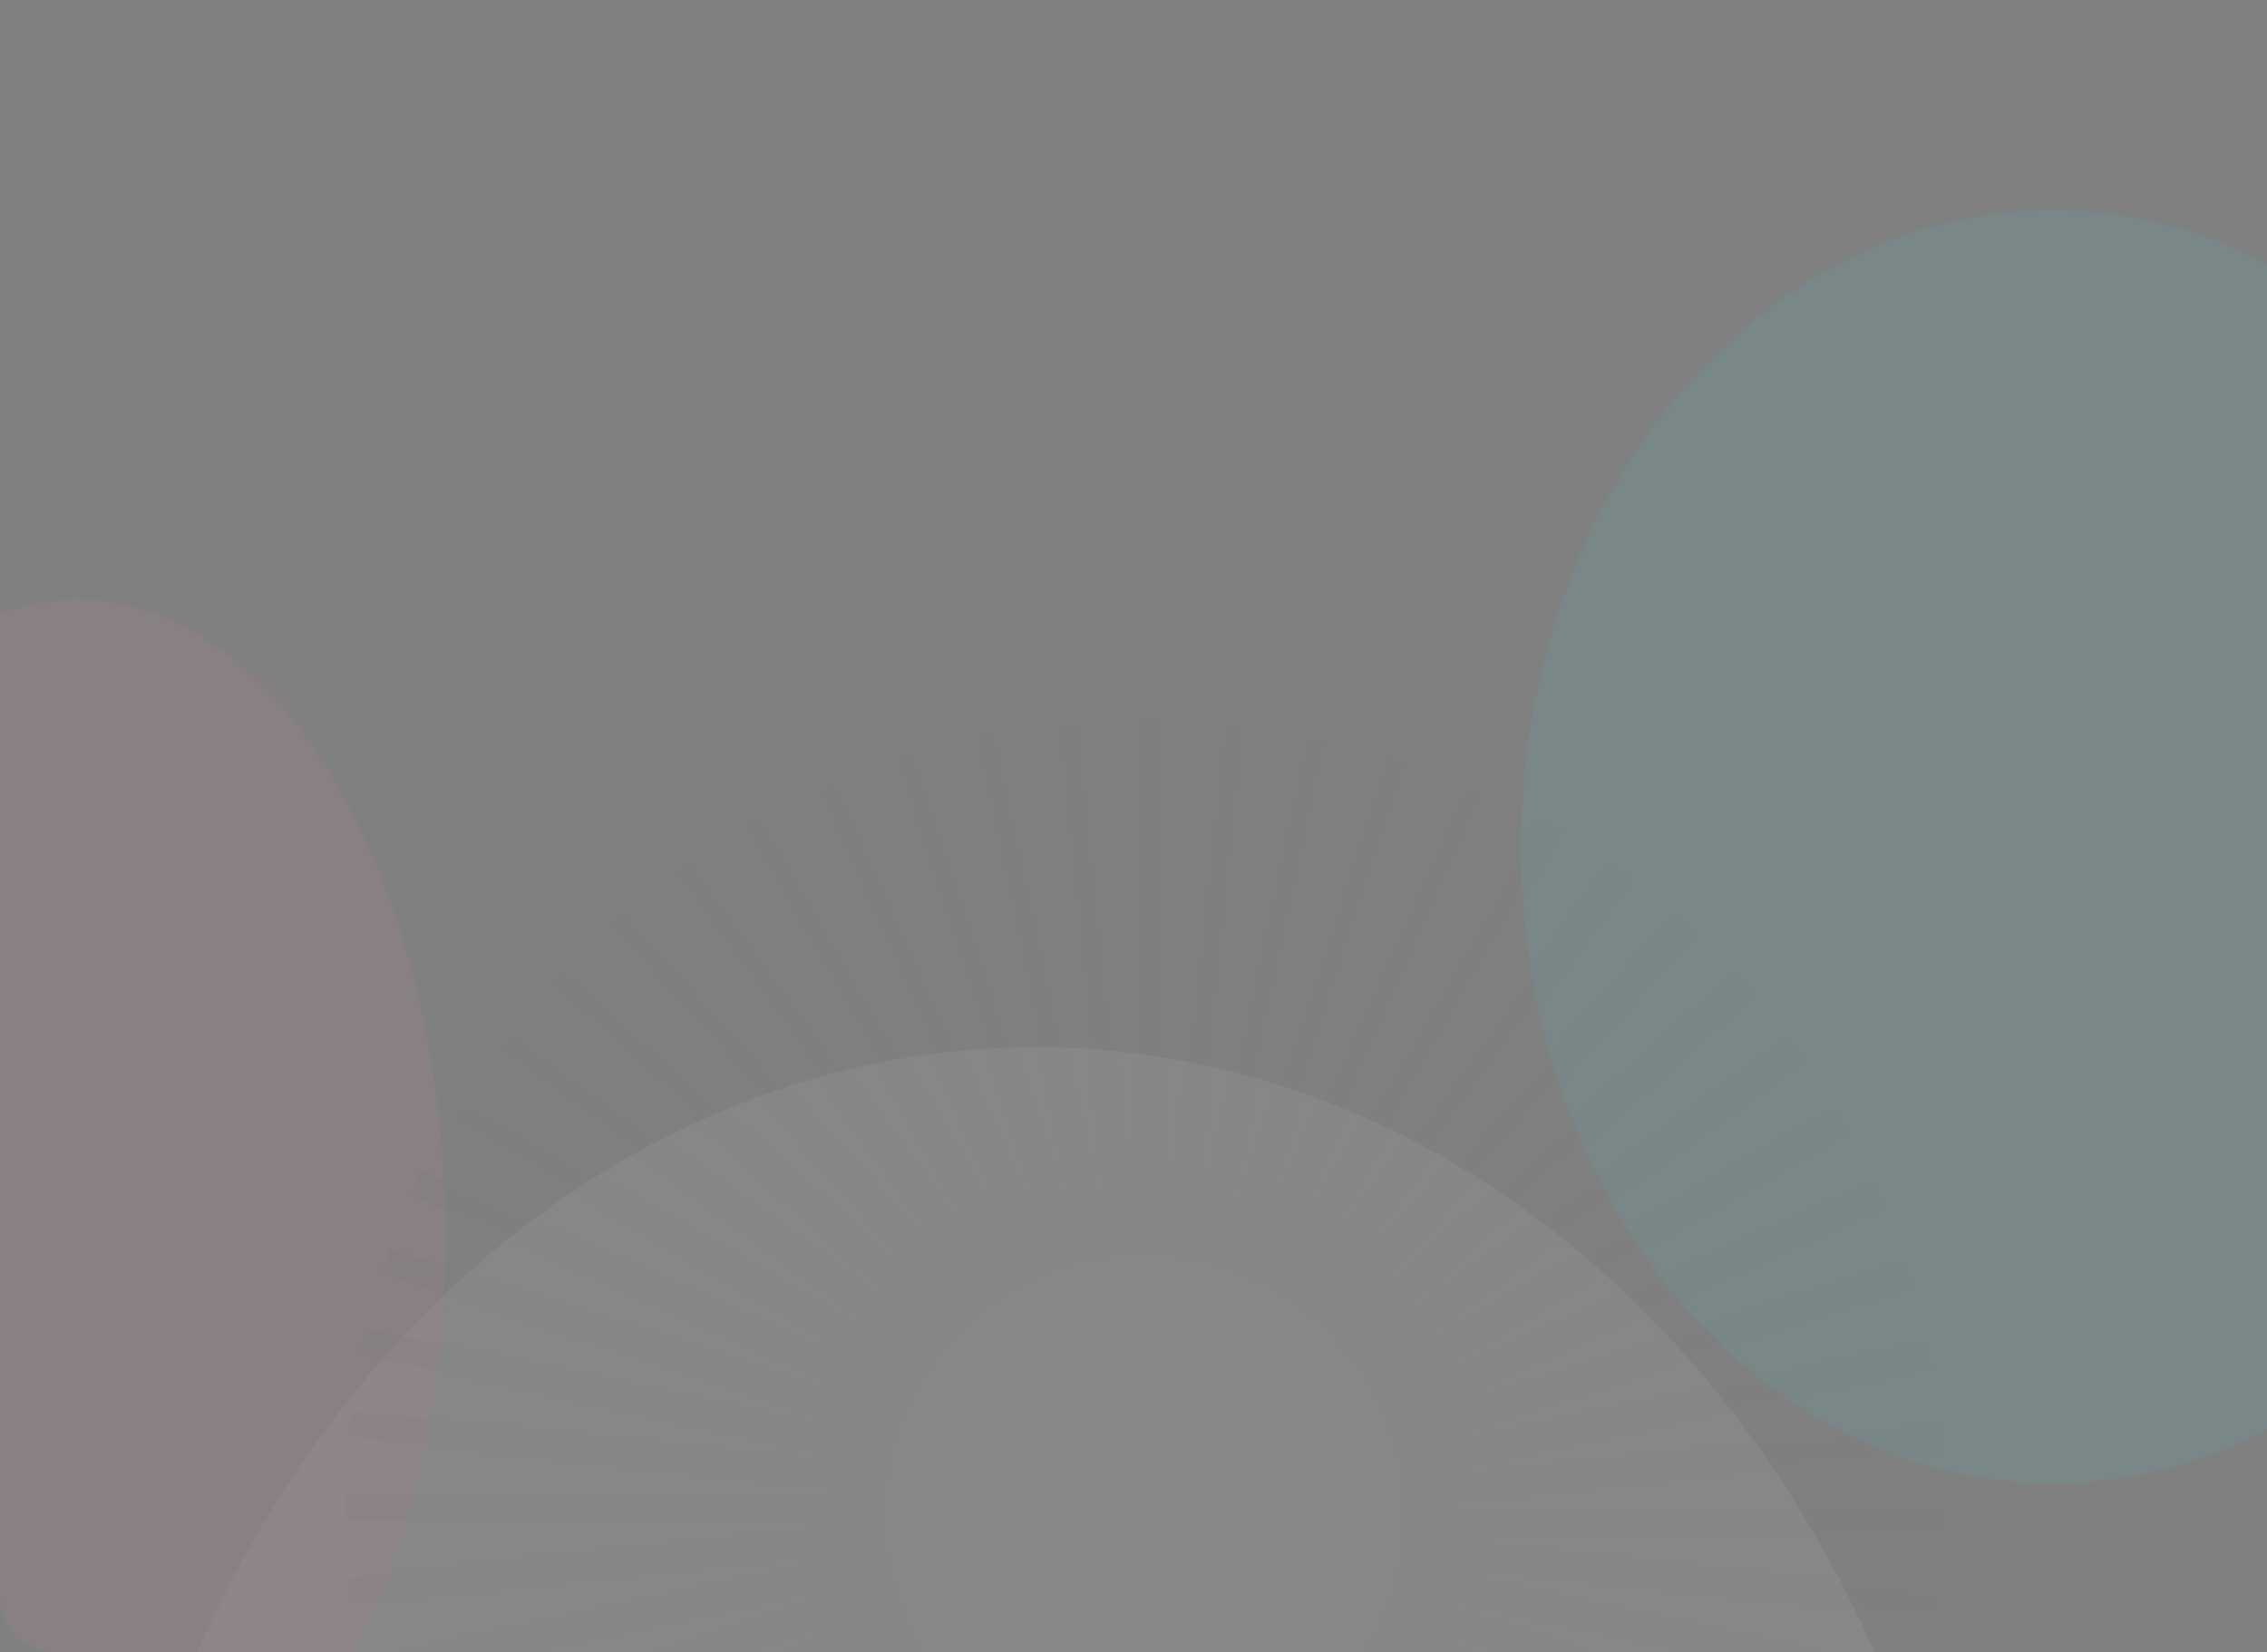 <svg xmlns="http://www.w3.org/2000/svg" xmlns:xlink="http://www.w3.org/1999/xlink" width="1328" height="968" viewBox="0 0 1328 968">
  <rect x="0" y="0" width="1328" height="968" fill="#808080" stroke="none"/>
  <defs>
    <clipPath id="clip-path">
      <rect id="Rectángulo_402672" data-name="Rectángulo 402672" width="1328" height="968" rx="30" transform="translate(-6459 -8490.849)" fill="#fff" stroke="#707070" stroke-width="1"/>
    </clipPath>
    <clipPath id="clip-path-2">
      <rect id="Rectángulo_402643" data-name="Rectángulo 402643" width="502" height="502" transform="translate(0 0)" fill="#ceff27"/>
    </clipPath>
    <clipPath id="clip-path-3">
      <rect id="Rectángulo_402644" data-name="Rectángulo 402644" width="937" height="937" fill="none" stroke="#283f65" stroke-width="15"/>
    </clipPath>
  </defs>
  <g id="Enmascarar_grupo_1098796" data-name="Enmascarar grupo 1098796" transform="translate(6459 8490.849)" opacity="0.19" clip-path="url(#clip-path)">
    <ellipse id="Elipse_11640" data-name="Elipse 11640" cx="311.619" cy="373.071" rx="311.619" ry="373.071" transform="translate(-5568.051 -8367.861)" fill="#0feeff" opacity="0.332"/>
    <ellipse id="Elipse_11641" data-name="Elipse 11641" cx="311.619" cy="373.071" rx="311.619" ry="373.071" transform="translate(-5798.051 -7393.563)" fill="#ceff27" opacity="0.332"/>
    <ellipse id="Elipse_11642" data-name="Elipse 11642" cx="555.777" cy="665.376" rx="555.777" ry="665.376" transform="translate(-6408.051 -7877.404)" fill="#f1ebfe" opacity="0.332"/>
    <ellipse id="Elipse_11643" data-name="Elipse 11643" cx="215.309" cy="373.071" rx="215.309" ry="373.071" transform="translate(-6628.67 -8139.705)" fill="#fe80a7" opacity="0.332"/>
    <ellipse id="Elipse_11644" data-name="Elipse 11644" cx="215.309" cy="373.071" rx="215.309" ry="373.071" transform="translate(-6333.669 -7428.793)" fill="#7b40f2" opacity="0.332"/>
    <g id="Grupo_1102449" data-name="Grupo 1102449" transform="translate(-5575 -6912.849)" opacity="0.15" style="mix-blend-mode: multiply;isolation: isolate">
      <g id="Grupo_1102448" data-name="Grupo 1102448" transform="translate(-78 -198)" clip-path="url(#clip-path-2)" style="mix-blend-mode: multiply;isolation: isolate">
        <path id="Trazado_875466" data-name="Trazado 875466" d="M502,251c0-33.923-29.244-61.422-65.32-61.422-26.537,0-115.092,33.236-160.064,50.811,44.227-19.372,130.347-58.488,149.112-77.253,25.509-25.509,26.741-65.633,2.755-89.62s-64.111-22.753-89.619,2.756c-18.765,18.765-57.88,104.882-77.253,149.109,17.576-44.972,50.811-133.525,50.811-160.062C312.422,29.244,284.922,0,251,0s-61.423,29.244-61.423,65.318c0,26.538,33.237,115.093,50.812,160.065C221.017,181.155,181.9,95.036,163.136,76.271,137.627,50.762,97.5,49.529,73.515,73.515s-22.753,64.111,2.756,89.62c18.765,18.765,104.884,57.881,149.111,77.253-44.971-17.575-133.526-50.811-160.064-50.811C29.244,189.578,0,217.077,0,251s29.244,61.422,65.318,61.422c26.538,0,115.093-33.236,160.064-50.811C181.155,280.983,95.036,320.1,76.271,338.864c-25.509,25.509-26.743,65.632-2.756,89.62s64.111,22.753,89.62-2.756c18.765-18.765,57.881-104.884,77.253-149.112-17.575,44.972-50.812,133.527-50.812,160.064,0,36.076,27.5,65.32,61.423,65.32s61.422-29.244,61.422-65.32c0-26.537-33.235-115.089-50.811-160.061,19.373,44.228,58.488,130.345,77.253,149.109,25.508,25.509,65.632,26.743,89.619,2.756s22.754-64.111-2.755-89.62c-18.765-18.765-104.885-57.881-149.112-77.253,44.972,17.575,133.527,50.811,160.064,50.811,36.076,0,65.32-27.5,65.32-61.422" fill="#ceff27"/>
      </g>
    </g>
    <g id="Grupo_1102506" data-name="Grupo 1102506" transform="translate(5777 5381.151)" opacity="0.07" style="mix-blend-mode: multiply;isolation: isolate">
      <path id="Trazado_875467" data-name="Trazado 875467" d="M178.022,0V0Z" transform="translate(-11739.704 -13453)" fill="#030a16" stroke="#283f65" stroke-width="15"/>
      <g id="Grupo_1102451" data-name="Grupo 1102451" transform="translate(-12034 -13453)">
        <g id="Grupo_1102450" data-name="Grupo 1102450" clip-path="url(#clip-path-3)">
          <line id="Línea_2872" data-name="Línea 2872" y2="314.877" transform="translate(472.316)" fill="none" stroke="#283f65" stroke-miterlimit="10" stroke-width="15"/>
        </g>
      </g>
      <path id="Trazado_875468" data-name="Trazado 875468" d="M192.478,313.961,159.563.808Z" transform="translate(-11770.221 -13451.664)" fill="#030a16" stroke="#283f65" stroke-width="15"/>
      <g id="Grupo_1102453" data-name="Grupo 1102453" transform="translate(-12034 -13453)">
        <g id="Grupo_1102452" data-name="Grupo 1102452" clip-path="url(#clip-path-3)">
          <line id="Línea_2873" data-name="Línea 2873" x2="32.915" y2="313.153" transform="translate(423.345 2.143)" fill="none" stroke="#283f65" stroke-miterlimit="10" stroke-width="15"/>
        </g>
      </g>
      <line id="Línea_2874" data-name="Línea 2874" x2="65.466" y2="307.998" transform="translate(-11659.133 -13443.608)" fill="#030a16" stroke="#283f65" stroke-width="15"/>
      <g id="Grupo_1102455" data-name="Grupo 1102455" transform="translate(-12034 -13453)">
        <g id="Grupo_1102454" data-name="Grupo 1102454" clip-path="url(#clip-path-3)">
          <line id="Línea_2875" data-name="Línea 2875" x2="65.466" y2="307.998" transform="translate(374.866 9.393)" fill="none" stroke="#283f65" stroke-miterlimit="10" stroke-width="15"/>
        </g>
      </g>
      <line id="Línea_2876" data-name="Línea 2876" x2="97.304" y2="299.465" transform="translate(-11706.588 -13431.328)" fill="#030a16" stroke="#283f65" stroke-width="15"/>
      <g id="Grupo_1102457" data-name="Grupo 1102457" transform="translate(-12034 -13453)">
        <g id="Grupo_1102456" data-name="Grupo 1102456" clip-path="url(#clip-path-3)">
          <line id="Línea_2877" data-name="Línea 2877" x2="97.304" y2="299.465" transform="translate(327.412 21.672)" fill="none" stroke="#283f65" stroke-miterlimit="10" stroke-width="15"/>
        </g>
      </g>
      <line id="Línea_2878" data-name="Línea 2878" x2="128.072" y2="287.654" transform="translate(-11752.501 -13414.157)" fill="#030a16" stroke="#283f65" stroke-width="15"/>
      <line id="Línea_2879" data-name="Línea 2879" x2="128.072" y2="287.654" transform="translate(-11752.501 -13414.157)" fill="none" stroke="#283f65" stroke-miterlimit="10" stroke-width="15"/>
      <line id="Línea_2880" data-name="Línea 2880" x2="157.44" y2="272.692" transform="translate(-11796.365 -13392.281)" fill="#030a16" stroke="#283f65" stroke-width="15"/>
      <line id="Línea_2881" data-name="Línea 2881" x2="157.44" y2="272.692" transform="translate(-11796.365 -13392.281)" fill="none" stroke="#283f65" stroke-miterlimit="10" stroke-width="15"/>
      <line id="Línea_2882" data-name="Línea 2882" x2="185.08" y2="254.741" transform="translate(-11837.704 -13365.939)" fill="#030a16" stroke="#283f65" stroke-width="15"/>
      <line id="Línea_2883" data-name="Línea 2883" x2="185.08" y2="254.741" transform="translate(-11837.704 -13365.939)" fill="none" stroke="#283f65" stroke-miterlimit="10" stroke-width="15"/>
      <line id="Línea_2884" data-name="Línea 2884" x2="210.694" y2="233.999" transform="translate(-11876.061 -13335.422)" fill="#030a16" stroke="#283f65" stroke-width="15"/>
      <line id="Línea_2885" data-name="Línea 2885" x2="210.694" y2="233.999" transform="translate(-11876.061 -13335.422)" fill="none" stroke="#283f65" stroke-miterlimit="10" stroke-width="15"/>
      <line id="Línea_2886" data-name="Línea 2886" x2="233.999" y2="210.694" transform="translate(-11911.02 -13301.061)" fill="#030a16" stroke="#283f65" stroke-width="15"/>
      <line id="Línea_2887" data-name="Línea 2887" x2="233.999" y2="210.694" transform="translate(-11911.02 -13301.061)" fill="none" stroke="#283f65" stroke-miterlimit="10" stroke-width="15"/>
      <line id="Línea_2888" data-name="Línea 2888" x2="254.741" y2="185.08" transform="translate(-11942.194 -13263.236)" fill="#030a16" stroke="#283f65" stroke-width="15"/>
      <line id="Línea_2889" data-name="Línea 2889" x2="254.741" y2="185.08" transform="translate(-11942.194 -13263.236)" fill="none" stroke="#283f65" stroke-miterlimit="10" stroke-width="15"/>
      <line id="Línea_2890" data-name="Línea 2890" x2="272.692" y2="157.44" transform="translate(-11969.245 -13222.358)" fill="#030a16" stroke="#283f65" stroke-width="15"/>
      <line id="Línea_2891" data-name="Línea 2891" x2="272.692" y2="157.44" transform="translate(-11969.245 -13222.358)" fill="none" stroke="#283f65" stroke-miterlimit="10" stroke-width="15"/>
      <line id="Línea_2892" data-name="Línea 2892" x2="287.656" y2="128.072" transform="translate(-11991.873 -13178.874)" fill="#030a16" stroke="#283f65" stroke-width="15"/>
      <line id="Línea_2893" data-name="Línea 2893" x2="287.656" y2="128.072" transform="translate(-11991.873 -13178.874)" fill="none" stroke="#283f65" stroke-miterlimit="10" stroke-width="15"/>
      <line id="Línea_2894" data-name="Línea 2894" x2="299.465" y2="97.304" transform="translate(-12009.833 -13133.269)" fill="#030a16" stroke="#283f65" stroke-width="15"/>
      <g id="Grupo_1102459" data-name="Grupo 1102459" transform="translate(-12034 -13453)">
        <g id="Grupo_1102458" data-name="Grupo 1102458" clip-path="url(#clip-path-3)">
          <line id="Línea_2895" data-name="Línea 2895" x2="299.465" y2="97.304" transform="translate(24.166 319.733)" fill="none" stroke="#283f65" stroke-miterlimit="10" stroke-width="15"/>
        </g>
      </g>
      <line id="Línea_2896" data-name="Línea 2896" x2="307.998" y2="65.466" transform="translate(-12022.929 -13086.029)" fill="#030a16" stroke="#283f65" stroke-width="15"/>
      <g id="Grupo_1102461" data-name="Grupo 1102461" transform="translate(-12034 -13453)">
        <g id="Grupo_1102460" data-name="Grupo 1102460" clip-path="url(#clip-path-3)">
          <line id="Línea_2897" data-name="Línea 2897" x2="307.998" y2="65.466" transform="translate(11.072 366.969)" fill="none" stroke="#283f65" stroke-miterlimit="10" stroke-width="15"/>
        </g>
      </g>
      <line id="Línea_2898" data-name="Línea 2898" x2="313.153" y2="32.915" transform="translate(-12031.014 -13037.685)" fill="#030a16" stroke="#283f65" stroke-width="15"/>
      <g id="Grupo_1102463" data-name="Grupo 1102463" transform="translate(-12034 -13453)">
        <g id="Grupo_1102462" data-name="Grupo 1102462" clip-path="url(#clip-path-3)">
          <line id="Línea_2899" data-name="Línea 2899" x2="313.153" y2="32.915" transform="translate(2.986 415.315)" fill="none" stroke="#283f65" stroke-miterlimit="10" stroke-width="15"/>
        </g>
      </g>
      <path id="Trazado_875469" data-name="Trazado 875469" d="M0,174.978H0Z" transform="translate(-12034 -13163.737)" fill="#030a16" stroke="#283f65" stroke-width="15"/>
      <g id="Grupo_1102465" data-name="Grupo 1102465" transform="translate(-12034 -13453)">
        <g id="Grupo_1102464" data-name="Grupo 1102464" clip-path="url(#clip-path-3)">
          <line id="Línea_2900" data-name="Línea 2900" x2="314.877" transform="translate(0 464.243)" fill="none" stroke="#283f65" stroke-miterlimit="10" stroke-width="15"/>
        </g>
      </g>
      <path id="Trazado_875470" data-name="Trazado 875470" d="M.807,213.942,313.96,181.03Z" transform="translate(-12032.666 -13153.732)" fill="#030a16" stroke="#283f65" stroke-width="15"/>
      <g id="Grupo_1102467" data-name="Grupo 1102467" transform="translate(-12034 -13453)">
        <g id="Grupo_1102466" data-name="Grupo 1102466" clip-path="url(#clip-path-3)">
          <line id="Línea_2901" data-name="Línea 2901" y1="32.915" x2="313.153" transform="translate(2.143 480.298)" fill="none" stroke="#283f65" stroke-miterlimit="10" stroke-width="15"/>
        </g>
      </g>
      <line id="Línea_2902" data-name="Línea 2902" y1="65.466" x2="307.998" transform="translate(-12024.608 -12956.774)" fill="#030a16" stroke="#283f65" stroke-width="15"/>
      <g id="Grupo_1102469" data-name="Grupo 1102469" transform="translate(-12034 -13453)">
        <g id="Grupo_1102468" data-name="Grupo 1102468" clip-path="url(#clip-path-3)">
          <line id="Línea_2903" data-name="Línea 2903" y1="65.466" x2="307.998" transform="translate(9.393 496.225)" fill="none" stroke="#283f65" stroke-miterlimit="10" stroke-width="15"/>
        </g>
      </g>
      <line id="Línea_2904" data-name="Línea 2904" y1="97.301" x2="299.465" transform="translate(-12012.328 -12941.156)" fill="#030a16" stroke="#283f65" stroke-width="15"/>
      <g id="Grupo_1102471" data-name="Grupo 1102471" transform="translate(-12034 -13453)">
        <g id="Grupo_1102470" data-name="Grupo 1102470" clip-path="url(#clip-path-3)">
          <line id="Línea_2905" data-name="Línea 2905" y1="97.301" x2="299.465" transform="translate(21.672 511.844)" fill="none" stroke="#283f65" stroke-miterlimit="10" stroke-width="15"/>
        </g>
      </g>
      <line id="Línea_2906" data-name="Línea 2906" y1="128.072" x2="287.656" transform="translate(-11995.159 -12926.016)" fill="#030a16" stroke="#283f65" stroke-width="15"/>
      <line id="Línea_2907" data-name="Línea 2907" y1="128.072" x2="287.656" transform="translate(-11995.159 -12926.016)" fill="none" stroke="#283f65" stroke-miterlimit="10" stroke-width="15"/>
      <line id="Línea_2908" data-name="Línea 2908" y1="157.437" x2="272.692" transform="translate(-11973.281 -12911.516)" fill="#030a16" stroke="#283f65" stroke-width="15"/>
      <line id="Línea_2909" data-name="Línea 2909" y1="157.437" x2="272.692" transform="translate(-11973.281 -12911.516)" fill="none" stroke="#283f65" stroke-miterlimit="10" stroke-width="15"/>
      <line id="Línea_2910" data-name="Línea 2910" y1="185.08" x2="254.741" transform="translate(-11946.939 -12897.819)" fill="#030a16" stroke="#283f65" stroke-width="15"/>
      <line id="Línea_2911" data-name="Línea 2911" y1="185.08" x2="254.741" transform="translate(-11946.939 -12897.819)" fill="none" stroke="#283f65" stroke-miterlimit="10" stroke-width="15"/>
      <line id="Línea_2912" data-name="Línea 2912" y1="210.694" x2="233.999" transform="translate(-11916.422 -12885.075)" fill="#030a16" stroke="#283f65" stroke-width="15"/>
      <line id="Línea_2913" data-name="Línea 2913" y1="210.694" x2="233.999" transform="translate(-11916.422 -12885.075)" fill="none" stroke="#283f65" stroke-miterlimit="10" stroke-width="15"/>
      <line id="Línea_2914" data-name="Línea 2914" y1="233.999" x2="210.694" transform="translate(-11882.061 -12873.42)" fill="#030a16" stroke="#283f65" stroke-width="15"/>
      <line id="Línea_2915" data-name="Línea 2915" y1="233.999" x2="210.694" transform="translate(-11882.061 -12873.42)" fill="none" stroke="#283f65" stroke-miterlimit="10" stroke-width="15"/>
      <line id="Línea_2916" data-name="Línea 2916" y1="254.741" x2="185.08" transform="translate(-11844.236 -12862.99)" fill="#030a16" stroke="#283f65" stroke-width="15"/>
      <line id="Línea_2917" data-name="Línea 2917" y1="254.741" x2="185.08" transform="translate(-11844.236 -12862.99)" fill="none" stroke="#283f65" stroke-miterlimit="10" stroke-width="15"/>
      <line id="Línea_2918" data-name="Línea 2918" y1="272.692" x2="157.44" transform="translate(-11803.358 -12853.891)" fill="#030a16" stroke="#283f65" stroke-width="15"/>
      <line id="Línea_2919" data-name="Línea 2919" y1="272.692" x2="157.44" transform="translate(-11803.358 -12853.891)" fill="none" stroke="#283f65" stroke-miterlimit="10" stroke-width="15"/>
      <line id="Línea_2920" data-name="Línea 2920" y1="287.654" x2="128.072" transform="translate(-11759.874 -12846.221)" fill="#030a16" stroke="#283f65" stroke-width="15"/>
      <line id="Línea_2921" data-name="Línea 2921" y1="287.654" x2="128.072" transform="translate(-11759.874 -12846.221)" fill="none" stroke="#283f65" stroke-miterlimit="10" stroke-width="15"/>
      <line id="Línea_2922" data-name="Línea 2922" y1="299.465" x2="97.304" transform="translate(-11714.269 -12840.072)" fill="#030a16" stroke="#283f65" stroke-width="15"/>
      <g id="Grupo_1102473" data-name="Grupo 1102473" transform="translate(-12034 -13453)">
        <g id="Grupo_1102472" data-name="Grupo 1102472" clip-path="url(#clip-path-3)">
          <line id="Línea_2923" data-name="Línea 2923" y1="299.465" x2="97.304" transform="translate(319.733 612.926)" fill="none" stroke="#283f65" stroke-miterlimit="10" stroke-width="15"/>
        </g>
      </g>
      <line id="Línea_2924" data-name="Línea 2924" y1="307.998" x2="65.466" transform="translate(-11667.029 -12835.514)" fill="#030a16" stroke="#283f65" stroke-width="15"/>
      <g id="Grupo_1102475" data-name="Grupo 1102475" transform="translate(-12034 -13453)">
        <g id="Grupo_1102474" data-name="Grupo 1102474" clip-path="url(#clip-path-3)">
          <line id="Línea_2925" data-name="Línea 2925" y1="307.998" x2="65.466" transform="translate(366.969 617.489)" fill="none" stroke="#283f65" stroke-miterlimit="10" stroke-width="15"/>
        </g>
      </g>
      <line id="Línea_2926" data-name="Línea 2926" y1="313.153" x2="32.915" transform="translate(-11618.685 -12832.583)" fill="#030a16" stroke="#283f65" stroke-width="15"/>
      <g id="Grupo_1102477" data-name="Grupo 1102477" transform="translate(-12034 -13453)">
        <g id="Grupo_1102476" data-name="Grupo 1102476" clip-path="url(#clip-path-3)">
          <line id="Línea_2927" data-name="Línea 2927" y1="313.153" x2="32.915" transform="translate(415.315 620.419)" fill="none" stroke="#283f65" stroke-miterlimit="10" stroke-width="15"/>
        </g>
      </g>
      <path id="Trazado_875471" data-name="Trazado 875471" d="M174.979,549.2v0Z" transform="translate(-11744.735 -13065.638)" fill="#030a16" stroke="#283f65" stroke-width="15"/>
      <g id="Grupo_1102479" data-name="Grupo 1102479" transform="translate(-12034 -13453)">
        <g id="Grupo_1102478" data-name="Grupo 1102478" clip-path="url(#clip-path-3)">
          <line id="Línea_2928" data-name="Línea 2928" y1="314.877" transform="translate(464.243 621.681)" fill="none" stroke="#283f65" stroke-miterlimit="10" stroke-width="15"/>
        </g>
      </g>
      <path id="Trazado_875472" data-name="Trazado 875472" d="M213.945,547.314,181.03,234.161Z" transform="translate(-11734.732 -13065.899)" fill="#030a16" stroke="#283f65" stroke-width="15"/>
      <g id="Grupo_1102481" data-name="Grupo 1102481" transform="translate(-12034 -13453)">
        <g id="Grupo_1102480" data-name="Grupo 1102480" clip-path="url(#clip-path-3)">
          <line id="Línea_2929" data-name="Línea 2929" x1="32.915" y1="313.153" transform="translate(480.297 621.262)" fill="none" stroke="#283f65" stroke-miterlimit="10" stroke-width="15"/>
        </g>
      </g>
      <line id="Línea_2930" data-name="Línea 2930" x1="65.466" y1="307.998" transform="translate(-11537.774 -12833.833)" fill="#030a16" stroke="#283f65" stroke-width="15"/>
      <g id="Grupo_1102483" data-name="Grupo 1102483" transform="translate(-12034 -13453)">
        <g id="Grupo_1102482" data-name="Grupo 1102482" clip-path="url(#clip-path-3)">
          <line id="Línea_2931" data-name="Línea 2931" x1="65.466" y1="307.998" transform="translate(496.225 619.167)" fill="none" stroke="#283f65" stroke-miterlimit="10" stroke-width="15"/>
        </g>
      </g>
      <line id="Línea_2932" data-name="Línea 2932" x1="97.304" y1="299.465" transform="translate(-11522.159 -12837.58)" fill="#030a16" stroke="#283f65" stroke-width="15"/>
      <g id="Grupo_1102485" data-name="Grupo 1102485" transform="translate(-12034 -13453)">
        <g id="Grupo_1102484" data-name="Grupo 1102484" clip-path="url(#clip-path-3)">
          <line id="Línea_2933" data-name="Línea 2933" x1="97.304" y1="299.465" transform="translate(511.842 615.421)" fill="none" stroke="#283f65" stroke-miterlimit="10" stroke-width="15"/>
        </g>
      </g>
      <line id="Línea_2934" data-name="Línea 2934" x1="128.072" y1="287.656" transform="translate(-11507.016 -12842.94)" fill="#030a16" stroke="#283f65" stroke-width="15"/>
      <line id="Línea_2935" data-name="Línea 2935" x1="128.072" y1="287.656" transform="translate(-11507.016 -12842.94)" fill="none" stroke="#283f65" stroke-miterlimit="10" stroke-width="15"/>
      <line id="Línea_2936" data-name="Línea 2936" x1="157.44" y1="272.692" transform="translate(-11492.519 -12849.854)" fill="#030a16" stroke="#283f65" stroke-width="15"/>
      <line id="Línea_2937" data-name="Línea 2937" x1="157.44" y1="272.692" transform="translate(-11492.519 -12849.854)" fill="none" stroke="#283f65" stroke-miterlimit="10" stroke-width="15"/>
      <line id="Línea_2938" data-name="Línea 2938" x1="185.08" y1="254.741" transform="translate(-11478.819 -12858.242)" fill="#030a16" stroke="#283f65" stroke-width="15"/>
      <line id="Línea_2939" data-name="Línea 2939" x1="185.08" y1="254.741" transform="translate(-11478.819 -12858.242)" fill="none" stroke="#283f65" stroke-miterlimit="10" stroke-width="15"/>
      <line id="Línea_2940" data-name="Línea 2940" x1="210.694" y1="233.999" transform="translate(-11466.075 -12868.019)" fill="#030a16" stroke="#283f65" stroke-width="15"/>
      <line id="Línea_2941" data-name="Línea 2941" x1="210.694" y1="233.999" transform="translate(-11466.075 -12868.019)" fill="none" stroke="#283f65" stroke-miterlimit="10" stroke-width="15"/>
      <line id="Línea_2942" data-name="Línea 2942" x1="233.999" y1="210.694" transform="translate(-11454.42 -12879.074)" fill="#030a16" stroke="#283f65" stroke-width="15"/>
      <line id="Línea_2943" data-name="Línea 2943" x1="233.999" y1="210.694" transform="translate(-11454.42 -12879.074)" fill="none" stroke="#283f65" stroke-miterlimit="10" stroke-width="15"/>
      <line id="Línea_2944" data-name="Línea 2944" x1="254.741" y1="185.08" transform="translate(-11443.99 -12891.288)" fill="#030a16" stroke="#283f65" stroke-width="15"/>
      <line id="Línea_2945" data-name="Línea 2945" x1="254.741" y1="185.08" transform="translate(-11443.99 -12891.288)" fill="none" stroke="#283f65" stroke-miterlimit="10" stroke-width="15"/>
      <line id="Línea_2946" data-name="Línea 2946" x1="272.692" y1="157.44" transform="translate(-11434.891 -12904.525)" fill="#030a16" stroke="#283f65" stroke-width="15"/>
      <line id="Línea_2947" data-name="Línea 2947" x1="272.692" y1="157.44" transform="translate(-11434.891 -12904.525)" fill="none" stroke="#283f65" stroke-miterlimit="10" stroke-width="15"/>
      <line id="Línea_2948" data-name="Línea 2948" x1="287.656" y1="128.072" transform="translate(-11427.223 -12918.638)" fill="#030a16" stroke="#283f65" stroke-width="15"/>
      <line id="Línea_2949" data-name="Línea 2949" x1="287.656" y1="128.072" transform="translate(-11427.223 -12918.638)" fill="none" stroke="#283f65" stroke-miterlimit="10" stroke-width="15"/>
      <line id="Línea_2950" data-name="Línea 2950" x1="299.465" y1="97.304" transform="translate(-11421.072 -12933.479)" fill="#030a16" stroke="#283f65" stroke-width="15"/>
      <g id="Grupo_1102487" data-name="Grupo 1102487" transform="translate(-12034 -13453)">
        <g id="Grupo_1102486" data-name="Grupo 1102486" clip-path="url(#clip-path-3)">
          <line id="Línea_2951" data-name="Línea 2951" x1="299.465" y1="97.304" transform="translate(612.926 519.521)" fill="none" stroke="#283f65" stroke-miterlimit="10" stroke-width="15"/>
        </g>
      </g>
      <line id="Línea_2952" data-name="Línea 2952" x1="307.998" y1="65.466" transform="translate(-11416.514 -12948.877)" fill="#030a16" stroke="#283f65" stroke-width="15"/>
      <g id="Grupo_1102489" data-name="Grupo 1102489" transform="translate(-12034 -13453)">
        <g id="Grupo_1102488" data-name="Grupo 1102488" clip-path="url(#clip-path-3)">
          <line id="Línea_2953" data-name="Línea 2953" x1="307.998" y1="65.466" transform="translate(617.489 504.122)" fill="none" stroke="#283f65" stroke-miterlimit="10" stroke-width="15"/>
        </g>
      </g>
      <line id="Línea_2954" data-name="Línea 2954" x1="313.153" y1="32.915" transform="translate(-11413.583 -12964.672)" fill="#030a16" stroke="#283f65" stroke-width="15"/>
      <g id="Grupo_1102491" data-name="Grupo 1102491" transform="translate(-12034 -13453)">
        <g id="Grupo_1102490" data-name="Grupo 1102490" clip-path="url(#clip-path-3)">
          <line id="Línea_2955" data-name="Línea 2955" x1="313.153" y1="32.915" transform="translate(620.419 488.328)" fill="none" stroke="#283f65" stroke-miterlimit="10" stroke-width="15"/>
        </g>
      </g>
      <path id="Trazado_875473" data-name="Trazado 875473" d="M234.319,178.021h0Z" transform="translate(-11646.638 -13158.706)" fill="#030a16" stroke="#283f65" stroke-width="15"/>
      <g id="Grupo_1102493" data-name="Grupo 1102493" transform="translate(-12034 -13453)">
        <g id="Grupo_1102492" data-name="Grupo 1102492" clip-path="url(#clip-path-3)">
          <line id="Línea_2956" data-name="Línea 2956" x1="314.877" transform="translate(621.681 472.316)" fill="none" stroke="#283f65" stroke-miterlimit="10" stroke-width="15"/>
        </g>
      </g>
      <path id="Trazado_875474" data-name="Trazado 875474" d="M234.161,192.476l313.15-32.912Z" transform="translate(-11646.899 -13189.219)" fill="#030a16" stroke="#283f65" stroke-width="15"/>
      <g id="Grupo_1102495" data-name="Grupo 1102495" transform="translate(-12034 -13453)">
        <g id="Grupo_1102494" data-name="Grupo 1102494" clip-path="url(#clip-path-3)">
          <line id="Línea_2957" data-name="Línea 2957" x1="313.153" y2="32.915" transform="translate(621.262 423.345)" fill="none" stroke="#283f65" stroke-miterlimit="10" stroke-width="15"/>
        </g>
      </g>
      <line id="Línea_2958" data-name="Línea 2958" x1="307.998" y2="65.466" transform="translate(-11414.833 -13078.133)" fill="#030a16" stroke="#283f65" stroke-width="15"/>
      <g id="Grupo_1102497" data-name="Grupo 1102497" transform="translate(-12034 -13453)">
        <g id="Grupo_1102496" data-name="Grupo 1102496" clip-path="url(#clip-path-3)">
          <line id="Línea_2959" data-name="Línea 2959" x1="307.998" y2="65.466" transform="translate(619.167 374.867)" fill="none" stroke="#283f65" stroke-miterlimit="10" stroke-width="15"/>
        </g>
      </g>
      <line id="Línea_2960" data-name="Línea 2960" x1="299.465" y2="97.304" transform="translate(-11418.58 -13125.588)" fill="#030a16" stroke="#283f65" stroke-width="15"/>
      <g id="Grupo_1102499" data-name="Grupo 1102499" transform="translate(-12034 -13453)">
        <g id="Grupo_1102498" data-name="Grupo 1102498" clip-path="url(#clip-path-3)">
          <line id="Línea_2961" data-name="Línea 2961" x1="299.465" y2="97.304" transform="translate(615.421 327.412)" fill="none" stroke="#283f65" stroke-miterlimit="10" stroke-width="15"/>
        </g>
      </g>
      <line id="Línea_2962" data-name="Línea 2962" x1="287.656" y2="128.072" transform="translate(-11423.94 -13171.501)" fill="#030a16" stroke="#283f65" stroke-width="15"/>
      <line id="Línea_2963" data-name="Línea 2963" x1="287.656" y2="128.072" transform="translate(-11423.94 -13171.501)" fill="none" stroke="#283f65" stroke-miterlimit="10" stroke-width="15"/>
      <line id="Línea_2964" data-name="Línea 2964" x1="272.692" y2="157.44" transform="translate(-11430.854 -13215.365)" fill="#030a16" stroke="#283f65" stroke-width="15"/>
      <line id="Línea_2965" data-name="Línea 2965" x1="272.692" y2="157.44" transform="translate(-11430.854 -13215.365)" fill="none" stroke="#283f65" stroke-miterlimit="10" stroke-width="15"/>
      <line id="Línea_2966" data-name="Línea 2966" x1="254.741" y2="185.08" transform="translate(-11439.242 -13256.704)" fill="#030a16" stroke="#283f65" stroke-width="15"/>
      <line id="Línea_2967" data-name="Línea 2967" x1="254.741" y2="185.08" transform="translate(-11439.242 -13256.704)" fill="none" stroke="#283f65" stroke-miterlimit="10" stroke-width="15"/>
      <line id="Línea_2968" data-name="Línea 2968" x1="233.999" y2="210.694" transform="translate(-11449.019 -13295.061)" fill="#030a16" stroke="#283f65" stroke-width="15"/>
      <line id="Línea_2969" data-name="Línea 2969" x1="233.999" y2="210.694" transform="translate(-11449.019 -13295.061)" fill="none" stroke="#283f65" stroke-miterlimit="10" stroke-width="15"/>
      <line id="Línea_2970" data-name="Línea 2970" x1="210.694" y2="233.999" transform="translate(-11460.074 -13330.02)" fill="#030a16" stroke="#283f65" stroke-width="15"/>
      <line id="Línea_2971" data-name="Línea 2971" x1="210.694" y2="233.999" transform="translate(-11460.074 -13330.02)" fill="none" stroke="#283f65" stroke-miterlimit="10" stroke-width="15"/>
      <line id="Línea_2972" data-name="Línea 2972" x1="185.08" y2="254.741" transform="translate(-11472.288 -13361.194)" fill="#030a16" stroke="#283f65" stroke-width="15"/>
      <line id="Línea_2973" data-name="Línea 2973" x1="185.08" y2="254.741" transform="translate(-11472.288 -13361.194)" fill="none" stroke="#283f65" stroke-miterlimit="10" stroke-width="15"/>
      <line id="Línea_2974" data-name="Línea 2974" x1="157.44" y2="272.692" transform="translate(-11485.525 -13388.245)" fill="#030a16" stroke="#283f65" stroke-width="15"/>
      <line id="Línea_2975" data-name="Línea 2975" x1="157.44" y2="272.692" transform="translate(-11485.525 -13388.245)" fill="none" stroke="#283f65" stroke-miterlimit="10" stroke-width="15"/>
      <line id="Línea_2976" data-name="Línea 2976" x1="128.072" y2="287.656" transform="translate(-11499.641 -13410.873)" fill="#030a16" stroke="#283f65" stroke-width="15"/>
      <line id="Línea_2977" data-name="Línea 2977" x1="128.072" y2="287.656" transform="translate(-11499.641 -13410.873)" fill="none" stroke="#283f65" stroke-miterlimit="10" stroke-width="15"/>
      <line id="Línea_2978" data-name="Línea 2978" x1="97.304" y2="299.465" transform="translate(-11514.479 -13428.833)" fill="#030a16" stroke="#283f65" stroke-width="15"/>
      <g id="Grupo_1102501" data-name="Grupo 1102501" transform="translate(-12034 -13453)">
        <g id="Grupo_1102500" data-name="Grupo 1102500" clip-path="url(#clip-path-3)">
          <line id="Línea_2979" data-name="Línea 2979" x1="97.304" y2="299.465" transform="translate(519.521 24.166)" fill="none" stroke="#283f65" stroke-miterlimit="10" stroke-width="15"/>
        </g>
      </g>
      <line id="Línea_2980" data-name="Línea 2980" x1="65.466" y2="307.995" transform="translate(-11529.877 -13441.929)" fill="#030a16" stroke="#283f65" stroke-width="15"/>
      <g id="Grupo_1102503" data-name="Grupo 1102503" transform="translate(-12034 -13453)">
        <g id="Grupo_1102502" data-name="Grupo 1102502" clip-path="url(#clip-path-3)">
          <line id="Línea_2981" data-name="Línea 2981" x1="65.466" y2="307.995" transform="translate(504.122 11.072)" fill="none" stroke="#283f65" stroke-miterlimit="10" stroke-width="15"/>
        </g>
      </g>
      <line id="Línea_2982" data-name="Línea 2982" x1="32.915" y2="313.153" transform="translate(-11545.672 -13450.014)" fill="#030a16" stroke="#283f65" stroke-width="15"/>
      <g id="Grupo_1102505" data-name="Grupo 1102505" transform="translate(-12034 -13453)">
        <g id="Grupo_1102504" data-name="Grupo 1102504" clip-path="url(#clip-path-3)">
          <line id="Línea_2983" data-name="Línea 2983" x1="32.915" y2="313.153" transform="translate(488.328 2.987)" fill="none" stroke="#283f65" stroke-miterlimit="10" stroke-width="15"/>
        </g>
      </g>
    </g>
  </g>
</svg>
